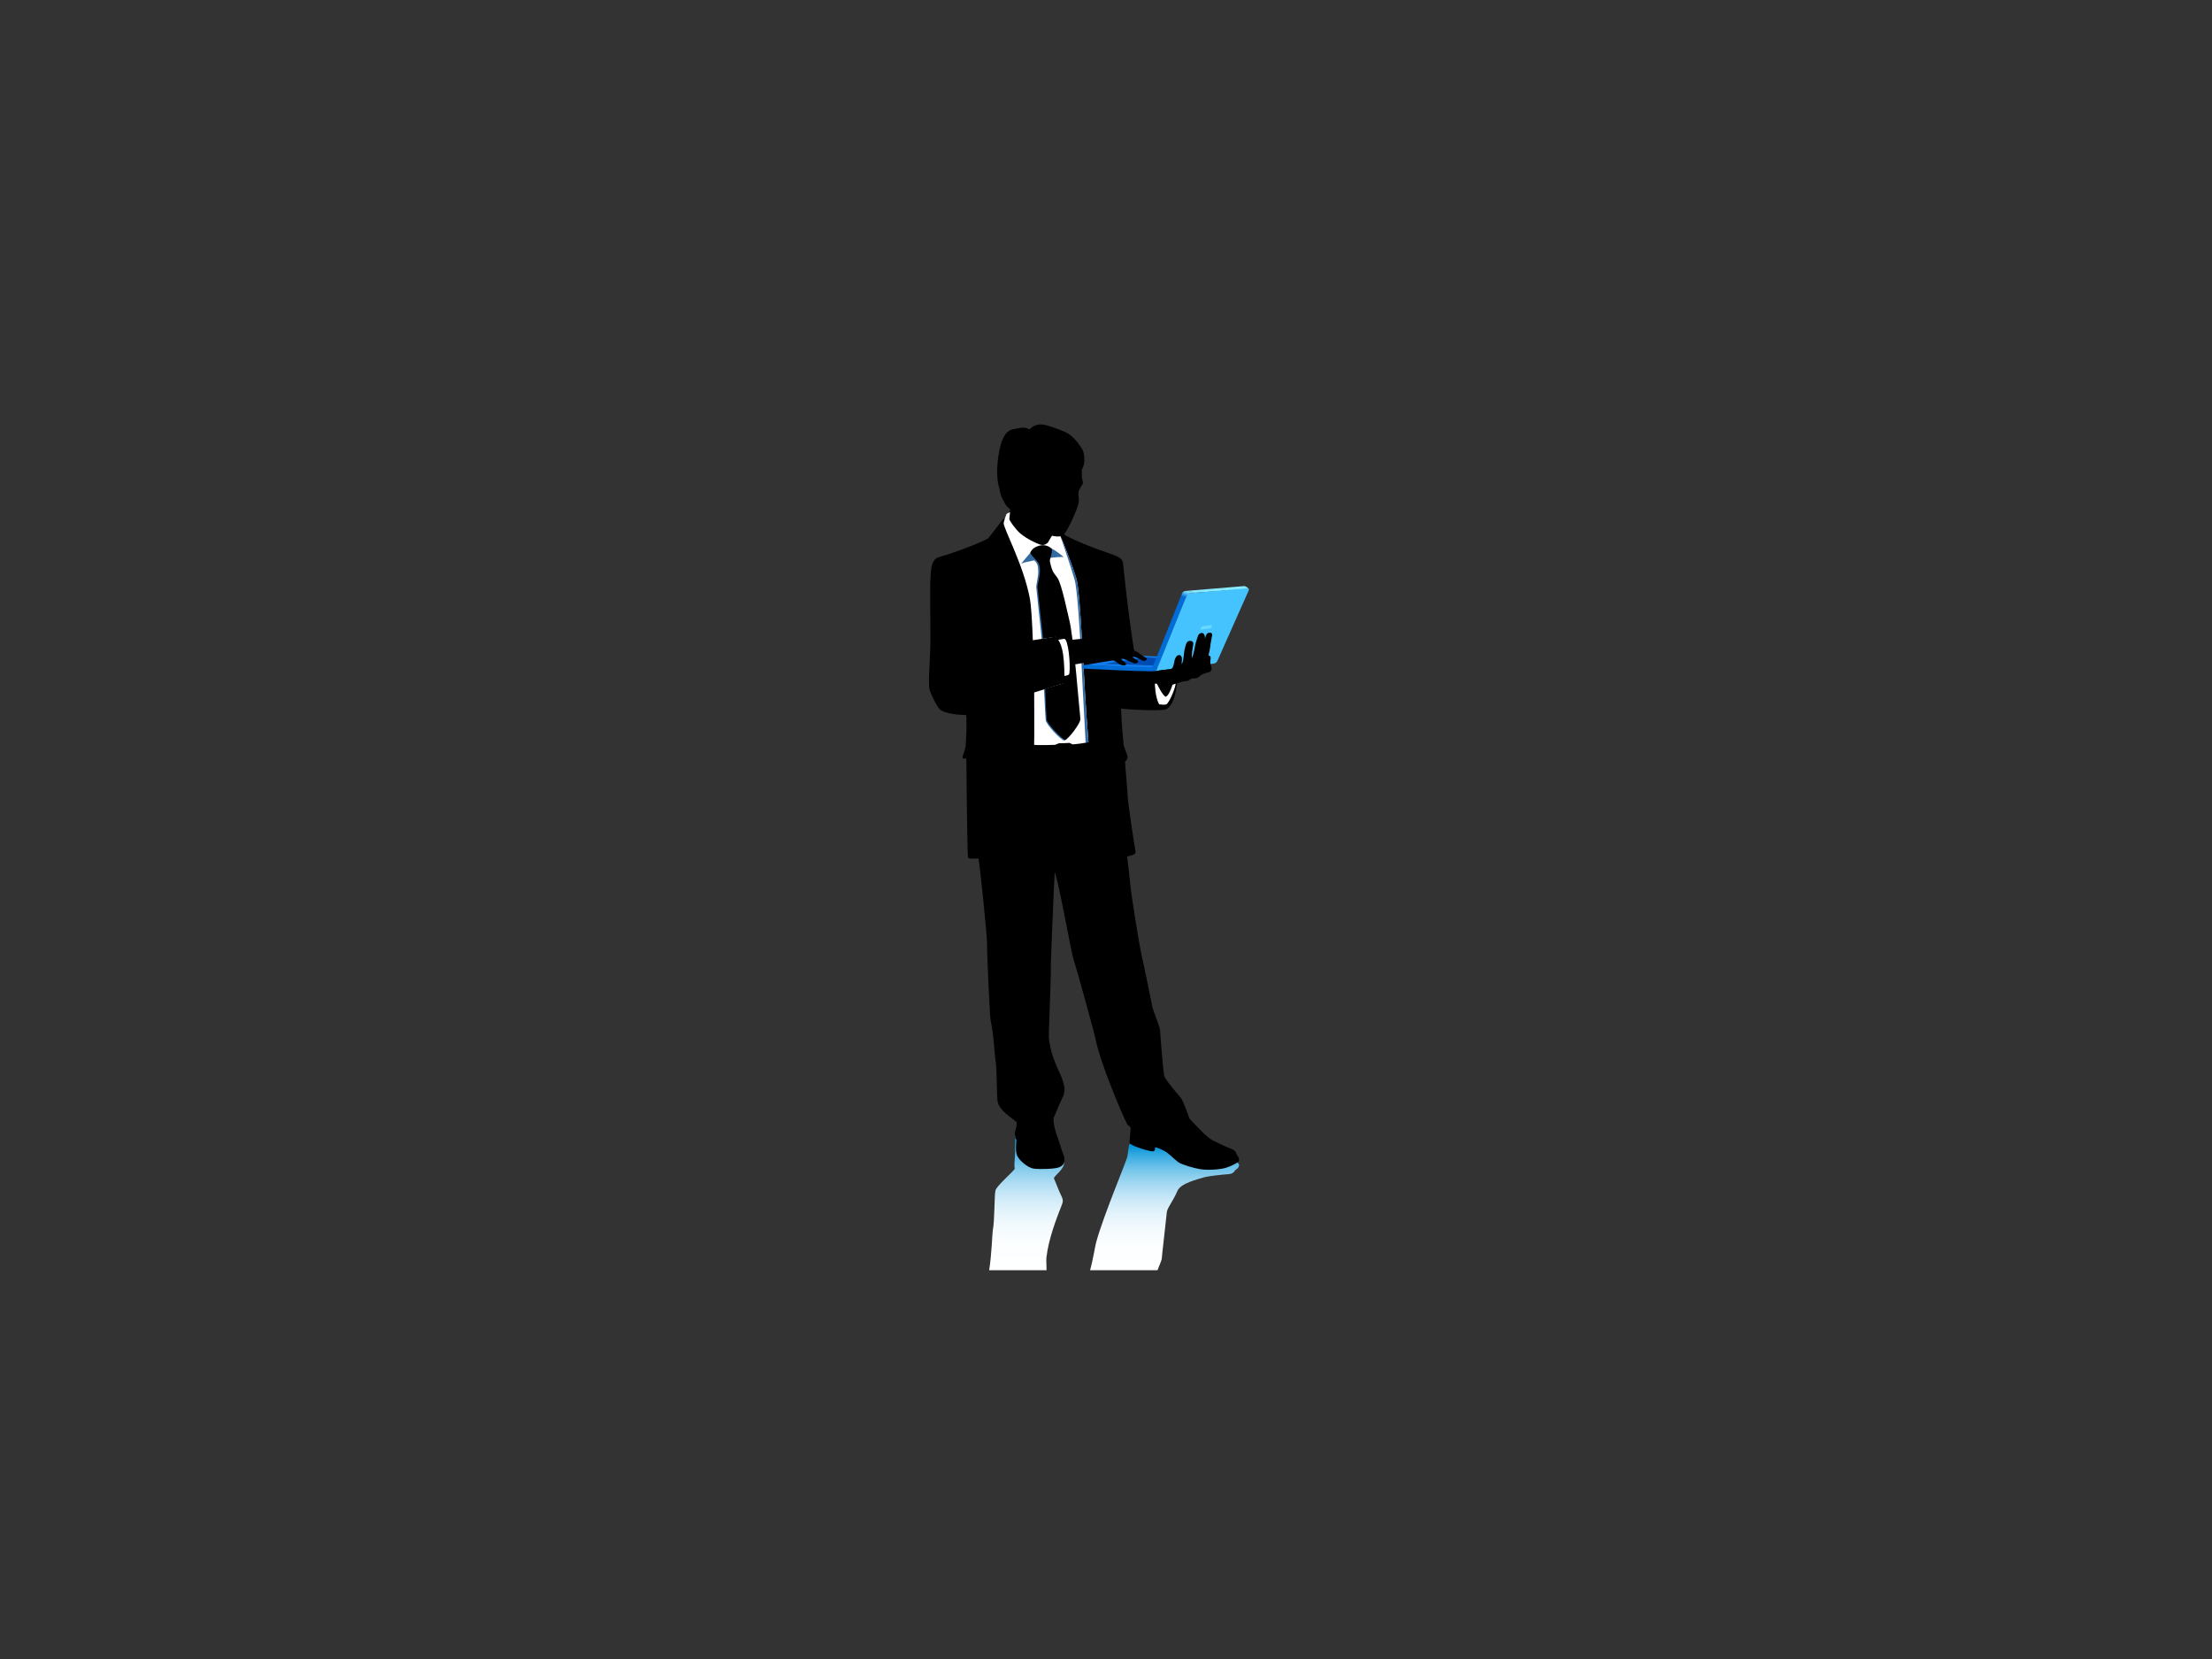 <?xml version="1.0" encoding="utf-8"?>
<!-- Generator: Adobe Illustrator 17.0.0, SVG Export Plug-In . SVG Version: 6.00 Build 0)  -->
<!DOCTYPE svg PUBLIC "-//W3C//DTD SVG 1.1//EN" "http://www.w3.org/Graphics/SVG/1.1/DTD/svg11.dtd">
<svg version="1.1" id="Layer_1" xmlns="http://www.w3.org/2000/svg" xmlns:xlink="http://www.w3.org/1999/xlink" x="0px" y="0px"
	 width="800px" height="600px" viewBox="0 0 800 600" enable-background="new 0 0 800 600" xml:space="preserve">
<rect x="0" y="0" width="800" height="600" fill="#333333" stroke="none"/>
<g>
	<linearGradient id="SVGID_1_" gradientUnits="userSpaceOnUse" x1="371.342" y1="459.4" x2="371.342" y2="410.804">
		<stop  offset="0" style="stop-color:#FFFFFF"/>
		<stop  offset="0.193" style="stop-color:#FCFEFF"/>
		<stop  offset="0.325" style="stop-color:#F3FAFD"/>
		<stop  offset="0.438" style="stop-color:#E4F4FB"/>
		<stop  offset="0.542" style="stop-color:#CEEAF8"/>
		<stop  offset="0.638" style="stop-color:#B2DEF4"/>
		<stop  offset="0.73" style="stop-color:#90D0EE"/>
		<stop  offset="0.817" style="stop-color:#67BFE8"/>
		<stop  offset="0.9" style="stop-color:#38ABE1"/>
		<stop  offset="0.979" style="stop-color:#0394DA"/>
		<stop  offset="0.984" style="stop-color:#0093D9"/>
	</linearGradient>
	<path fill="url(#SVGID_1_)" d="M378.479,454.571c0.775-6.68,3.853-14.364,4.567-16.306c1.293-3.518,1.874-3.644,0.68-6.015
		c-0.736-1.463-2.084-5.094-2.558-6.044c0-1.075,3.862-3.143,3.777-6.167l-17.796-9.234c-0.07,0.772,0.013,4.501-0.105,7.583
		c-0.063,1.638-0.314,3.044-0.044,4.362c-1.899,2.247-6.595,6.196-6.998,7.861c-0.401,1.667-0.258,11.029-0.947,14.364
		c-0.184,0.884-0.401,8.94-1.317,14.425h20.761C378.405,456.731,378.372,454.929,378.479,454.571z"/>
	<linearGradient id="SVGID_2_" gradientUnits="userSpaceOnUse" x1="421.18" y1="459.4" x2="421.18" y2="413.387">
		<stop  offset="0" style="stop-color:#FFFFFF"/>
		<stop  offset="0.193" style="stop-color:#FCFEFF"/>
		<stop  offset="0.325" style="stop-color:#F3FAFD"/>
		<stop  offset="0.438" style="stop-color:#E4F4FB"/>
		<stop  offset="0.542" style="stop-color:#CEEAF8"/>
		<stop  offset="0.638" style="stop-color:#B2DEF4"/>
		<stop  offset="0.73" style="stop-color:#90D0EE"/>
		<stop  offset="0.817" style="stop-color:#67BFE8"/>
		<stop  offset="0.9" style="stop-color:#38ABE1"/>
		<stop  offset="0.979" style="stop-color:#0394DA"/>
		<stop  offset="0.984" style="stop-color:#0093D9"/>
	</linearGradient>
	<path fill="url(#SVGID_2_)" d="M420.172,455.198c0-0.862,1.703-15.135,1.816-16.725c0.11-1.591,2.331-4.148,3.827-7.745
		c1.194-2.876,7.725-4.3,9.392-4.859c1.667-0.561,7.158-1.078,8.915-1.203c1.757-0.126,2.208-0.843,2.54-1.325
		c0.428-0.618,0.538-0.417,0.794-0.654c0.254-0.235,0.762-0.844,0.656-1.509c-0.08-0.496-3.77-3.671-3.77-3.671
		s-35.435-6.123-36.004-3.439c-0.168,0.788-0.586,4.085-0.586,4.085c-0.082,1.206-8.612,21.225-11.303,31.102
		c-0.281,0.872-1.136,6.335-2.216,10.145h24.385C419.464,457.35,420.172,455.544,420.172,455.198z"/>
	<path d="M447.825,418.357c-0.172-0.302-0.339-0.142-0.561-0.861c-0.173-0.559-0.388-1.379-2.026-2.025
		c-1.637-0.646-6.206-2.629-7.629-3.664c-1.421-1.035-2.886-2.457-3.403-3.06c-0.518-0.603-3.547-3.482-4.095-4.395
		c-0.388-1.249-2.113-5.691-2.672-6.724c-0.559-1.036-6.162-6.939-6.465-8.835c-0.302-1.896-1.422-15.387-1.422-16.25
		c0-0.861-2.816-7.986-2.816-8.389c0-0.403-3.563-17.698-3.909-18.846c-0.344-1.15-3.878-22.154-4.137-26.436
		c-0.048-0.798-0.949-8.274-1.035-9.136c1.437-0.401,3.275-0.503,3.019-1.838c-0.26-1.338-2.673-16.551-2.845-20.084
		c-0.173-3.535-0.939-11.067-0.939-12.616c0.302,0.368,0.841-0.778,0.939-1.262c0.084-0.415-1.043-3.075-1.415-4.289
		c-0.324-3.629-0.657-5.949-0.957-13.352c1.269,0.13,8.493,0.779,14.636,0.487c1.473-0.068,2.475-0.239,3.545-2.187
		c1.76-2.75,2.018-7.614,2.48-10.036l-15.532-6.753c-2.669-15.653-4.383-34.192-4.491-34.574c-0.465-1.457-2.008-2.138-5.946-3.47
		c-8.594-2.909-14.543-5.876-15.323-6.461c1.334-1.921,2.25-3.748,3.168-5.824c1.763-3.99,2.336-5.617,2.176-6.98
		c-0.082-1.214-0.186-1.795-0.12-2.479c0.064-0.683,0.379-0.976,0.83-1.859c0.547-1.069,0.981-1.036,0.626-2.345
		c-0.288-1.061-0.279-2.445-0.213-3.951c0.307-0.886,0.684-1.249,0.827-2.501c0.206-1.807-0.155-3.981-0.708-4.896
		c-0.552-0.914-2.436-3.842-4.874-5.501c-1.397-0.95-5.813-2.568-8.23-3.2c-2.415-0.63-4.324-0.155-5.941,1.514
		c-2.249-1.154-3.633-0.387-5.494-0.144c-2.052,0.267-3.142,1.509-3.954,3.12c-0.937,1.858-1.15,2.972-1.58,5.198
		c-0.75,3.872-0.83,7.024-0.578,9.814c0.163,1.819,0.64,3.148,1.059,5.207c0.283,1.387,1.111,2.707,2.016,4.209
		c0.444,0.737,1.383,1.393,1.383,1.393c0.312,0.366-0.234,3.401-0.234,3.401c-0.173-0.001-2.148-0.174-2.637,0.793
		c-1.343,1.931-4.975,6.431-4.975,6.431c-3.301,1.921-12.853,5.392-17.865,6.818c-3.192,0.908-2.822,6.235-3.015,8.138
		c-0.192,1.901,0.001,18.151,0.022,20.575c0.065,7.726-0.971,15.841-0.354,19.105c0.184,0.97,2.737,6.619,3.973,7.413
		c1.235,0.796,3.882,1.765,9.265,1.853c0.204,0.688,0.235,5.556-0.107,10.57c-0.091,1.899-1.138,4.093-1.188,4.6
		c-0.081,0.804,0.194,0.52,1.387,0.573c-0.012,1.086,0.328,33.856,0.588,35.678c0.116,0.805,2.069,0.46,3.792,0.46
		c0.46,1.955,3.162,27.87,3.104,30.858c-0.057,2.989,0.972,26.058,1.265,27.467c1.264,6.092,1.516,13.132,1.723,14.137
		c0.689,3.334,0.46,13.906,0.862,15.573c0.404,1.667,1.667,3.103,2.931,4.196c1.265,1.09,3.563,2.757,3.95,3.188
		c0.13,1.436-0.537,3.144-0.646,3.648c-0.086,0.403-0.038,0.703,0.215,2.192c0.115,0.685,0.298-0.028,0.331,0.397
		c0.063,0.83-0.545,4.044,0.257,5.802c0.719,1.693,3.823,4.425,6.035,4.711c2.212,0.287,7.831,0.152,9.308-0.545
		c1.007-0.474,1.709-1.181,1.74-2.07c0.078-2.216-0.093-1.43-0.647-3.233c-1.662-5.402-3.343-8.709-3.289-12.361
		c0.474-0.948,2.423-5.827,3.16-7.291c1.192-2.37,1.078-3.978-0.217-7.498c-0.713-1.943-3.792-7.154-4.566-13.835
		c-0.332-1.119,0.688-16.29,0.688-28.101c0-1.48,1.207-30.427,1.38-32.237c1.293,2.5,6.033,29.422,6.895,31.837
		c0.862,2.412,7.345,25.803,7.93,28.73c1.609,8.047,9.079,26.091,11.406,30.545c0.407,0.773,1.296,0.547,1.207,1.752
		c-0.115,1.566-0.411,4.168-0.373,4.97c0.042,0.905,6.06,2.809,8.059,3.058c1.38,0.172,1.12-0.988,1.164-1.462
		c0.387-0.044,2.642,0.885,3.748,1.551c1.293,0.774,3.407,2.971,4.698,3.877c1.293,0.905,5.963,2.238,8.073,2.543
		c2.973,0.432,7.3,0.018,9.037-0.516c2.241-0.69,4.472-1.92,4.697-2.372C448.299,419.392,447.997,418.661,447.825,418.357z"/>
	<path fill="#FFFFFF" d="M389.294,209.363c-1.402-4.934-5.656-15.444-5.778-15.423c-0.947,0.181-1.897,0.077-3.019-0.198
		c-0.437,0.492-1.343,2.365-1.582,2.557c-0.24,0.192-1.221,1.173-2.718,0.658c-1.822-0.624-4.837-2.098-7.159-4.008
		c-1.725-1.42-4.013-4.743-4.007-5.186c0.068-0.951,0.258-2.428,0.258-2.428c-0.406,0.053-1.169,0.298-1.364,0.783
		c-0.351,0.843-0.833,2.411-0.929,2.982c-0.281,1.687,7.123,14.974,9.444,27.273c0.499,2.634,0.84,8.359,1.098,15.186
		c3.701-0.539,12.58-2.082,12.58-2.082l0.797,16.956l-12.889,4.003c0,0,0.087,17.928-0.021,18.945c1.88,0.215,7.496,0,7.496,0
		c0.483-0.07,1.201-0.573,1.623-0.574c1.206-0.001,2.396-0.042,3.509-0.121c0.589-0.04,0.934,0.582,1.469,0.52
		c0,0,4.163-0.329,5.556-0.9C391.755,246.106,390.939,215.145,389.294,209.363z"/>
	<path fill="#346AA2" d="M388.684,209.817c0.827,2.915,1.819,16.428,2.462,30.329c0.634,13.69,1.496,27.727,1.487,28.483
		c0.154,0.024,1.04-0.247,1.04-0.247c-1.905-22.201-2.696-53.304-4.339-59.086c-1.403-4.934-5.696-15.377-5.819-15.356
		C383.516,193.94,387.282,204.884,388.684,209.817z"/>
	<path fill="#346AA2" d="M387.804,246.8c0,0-9.085-40.683-9.701-44.814c2.893-0.415,5.608-0.663,6.635-0.509
		c0,0-3.036-2.55-4.354-3.029l-7.353,1.01c-0.693,0.713-3.72,4.411-3.72,4.411c0.721-0.358,2.551-0.798,4.72-1.21
		c0.414,0.381,0.787,0.742,1.02,1.24c0.296,0.634,0.455,2.015,0.432,2.942c-0.056,2.318-0.804,4.724-0.696,5.708
		c0.148,1.335,1.855,17.528,1.959,18.505l6.719-1.123l3.559,16.781l-9.433,2.632c0.25,5.643,0.507,10.462,0.6,11.138
		c0.227,1.653,5.521,7.23,6.678,7.328c0.984,0.079,1.499-2.424,1.499-2.424L387.804,246.8z"/>
	<path d="M390.734,259.905c-0.26-1.54-2.39-29.908-4.121-36.138c-0.375-1.349-2.595-12.415-4.153-14.75
		c-0.547-0.822-1.249-1.542-1.6-2.25c-0.714-1.446-0.97-3.048-1.125-3.633c-0.273-1.038,0.995-2.784,0.65-4.687
		c-0.468-0.468-1.916-1.507-3.835-1.227c-2.232,0.329-3.533,1.544-3.923,2.683c0.836,1.789,2.393,2.58,2.994,3.863
		c0.296,0.633,0.518,1.744,0.496,2.668c-0.059,2.318-1.002,5.044-0.893,6.029c0.151,1.376,1.647,15.141,1.908,17.459
		c0.023,0.195,0.049,0.559,0.078,1.06c0,0,3.012-0.443,4.336-0.645c0.952-0.146,2.147,2.063,2.735,4.93
		c0.979,4.777,1.09,11.631-0.05,11.977c-1.475,0.447-6.243,1.853-6.243,1.853c0.231,5.591,0.457,10.477,0.549,11.151
		c0.229,1.655,5.756,7.263,6.677,7.326C386.133,267.64,390.995,261.446,390.734,259.905z"/>
	<g>
		<polygon fill="#147DE9" points="392.494,240.457 412.696,237.133 428.656,237.906 417.452,241.94 		"/>
		<polygon fill="#004BB2" points="399.461,240.075 414.297,237.739 428.225,238.561 418.103,240.724 		"/>
		<path fill="#006CD7" d="M427.142,215.514l-9.633,24.211c-0.393,1.028-0.576,1.416-0.77,1.524c-0.203,0.112-0.584,0.1-1.185,0.113
			l-23.06-0.906c-1.24-0.04-1.153,1.317-0.361,1.381c0,0,17.376,0.897,23.699,0.941c1.29,0.009,2.257-0.008,2.41-0.375
			c0,0,8.337-20.269,10.634-26.189l-0.89-0.797L427.142,215.514z"/>
		<path fill="#89E9FF" d="M429.762,213.641c0,0,19.216-1.605,20.112-1.671c0.897-0.067,1.766,1.027,1.766,1.027l-19.751,1.406
			L429.762,213.641z"/>
		<path fill="#45C3FF" d="M418.343,242.157c-0.064,0.122-0.223,0.467-0.768,0.555l21.38-2.737c0,0,0.883,0.075,1.392-1.105
			l11.299-25.415c0.312-0.702-0.611-0.626-0.611-0.626l-21.533,1.77L418.343,242.157z"/>
		<polygon fill="#68D9FF" points="434.159,227.686 437.931,227.2 438.443,226.05 434.632,226.518 		"/>
		<linearGradient id="SVGID_3_" gradientUnits="userSpaceOnUse" x1="429.042" y1="216.275" x2="429.979" y2="213.702">
			<stop  offset="0" style="stop-color:#006CD7"/>
			<stop  offset="0.219" style="stop-color:#248DE2"/>
			<stop  offset="0.582" style="stop-color:#5ABFF1"/>
			<stop  offset="0.853" style="stop-color:#7CDDFB"/>
			<stop  offset="1" style="stop-color:#89E9FF"/>
		</linearGradient>
		<path fill="url(#SVGID_3_)" d="M427.142,215.514l1.706,0.69c0.654-1.605,0.654-1.605,3.053-1.802l-2.139-0.76
			C427.824,213.801,427.824,213.801,427.142,215.514z"/>
	</g>
	<path fill="#FFFFFF" d="M417.678,247.226l0.75,0.079c0.659,1.257,1.79,3.742,3.092,4.693c0.606-0.085,1.644-1.296,2.725-5.017
		l0.995-0.519c0.238,1.994-2.596,8.112-3.483,8.305c-0.647,0.143-1.383,0.13-2.522-0.028
		C417.734,252.129,417.678,247.226,417.678,247.226z"/>
	<path d="M414.52,237.943c-2.706-1.589-3.014-2.204-4.35-2.642c-2.081-0.684-3.862-1.877-4.135-2.127
		c-0.538-0.498-4.605-1.144-5.654-1.391c-1.048-0.246-2.169-0.837-3.219-1.142c-1.051-0.304-2.636,0.077-4.081,0.233
		c-1.444,0.159-8.704,0.813-8.704,0.813s1.146,4.648,2.057,8.637c1.296,0.186,3.289-0.138,5.197-0.552
		c1.907-0.414,5.154-1.916,6.204-1.611c0.764,0.222,2.619,0.204,3.833,0.3c0.648,0.255,1.318,0.489,1.897,0.82
		c0.581,0.339,1.092,0.899,1.721,1.146c0.554,0.217,1.879,0.478,1.97-0.194c0.065-0.476-0.718-0.866-1.146-1.274
		c-0.41-0.392-0.902-0.889-1.327-1.16c1.182,0.291,0.843,0.096,2.463,0.817c0.605,0.269,1.716,0.703,2.603,1.118
		c1.217,0.569,2.308-0.379,1.397-0.995c-0.405-0.271-0.968-0.626-1.409-0.875c-0.619-0.351-1.146-0.79-1.436-0.978
		c0.433,0.126,0.995,0.249,1.663,0.509c0.926,0.356,1.565,0.692,3.044,1.474C414.001,239.335,415.264,238.558,414.52,237.943z"/>
	<path d="M419.341,242.489c0,0,3.24-0.451,3.936-0.509c0.505-0.043,0.788-0.39,1.013-0.967c0.375-0.966,0.404-2.009,0.64-2.627
		c0.326-0.847,0.926-1.634,1.746-1.452c0.819,0.181,0.893,1.436,0.71,2.43c-0.069,0.372,0.032,0.798,0.032,0.798
		s0.361-0.739,0.448-1.224c0.139-0.779,0.327-2.333,0.423-3.197c0.096-0.864,0.588-2.687,0.827-3.15
		c0.263-0.516,0.781-0.892,1.536-0.822c0.345,0.034,1.034,0.418,0.91,1.193c-0.123,0.779-0.4,2.447-0.435,2.966
		c-0.033,0.517-0.13,1.765-0.09,2.154c0.281-0.58,0.528-1.357,0.621-1.832c0.092-0.476,0.588-2.459,0.59-2.849
		c0.005-0.389,0.897-3.107,1.033-3.493c0.2-0.569,0.931-1.09,1.524-0.978c0.796,0.148,1.096,1.295,0.959,2.161
		c0.251-0.642,0.288-1.413,0.812-1.927c0.524-0.513,1.953-0.586,1.811,0.581c-0.142,1.167-0.639,3.238-0.645,3.758
		c-0.005,0.517-0.502,2.963-0.685,3.625c0.448-0.09,0.8,0.168,0.793,0.859c-0.006,0.692-0.281,1.774,0.036,2.437
		c0.37,0.768,0.416,1.69,0.064,2.251c-0.352,0.557-1.827,0.605-2.349,0.902c-0.522,0.3-1.121,0.35-1.428,0.692
		c-0.306,0.343-0.865,0.952-1.636,1.027c-0.541,0.017-1.435-0.009-1.905,0.306c-0.512,0.345-0.936,0.71-1.759,0.744
		c-0.821,0.034-1.987,0.393-2.464,0.561c-0.478,0.171-4.046,1.27-5.39,1.517L419.341,242.489z"/>
	<path fill="#FFFFFF" d="M382.72,231.381l2.178-0.344c1.427,0.003,2.314,8.943,1.854,12.562c-0.085,0.716-1.783,0.846-1.783,0.846
		s0.019-4.272-0.484-7.8C384.138,234.204,383.442,232.435,382.72,231.381z"/>
</g>
</svg>
